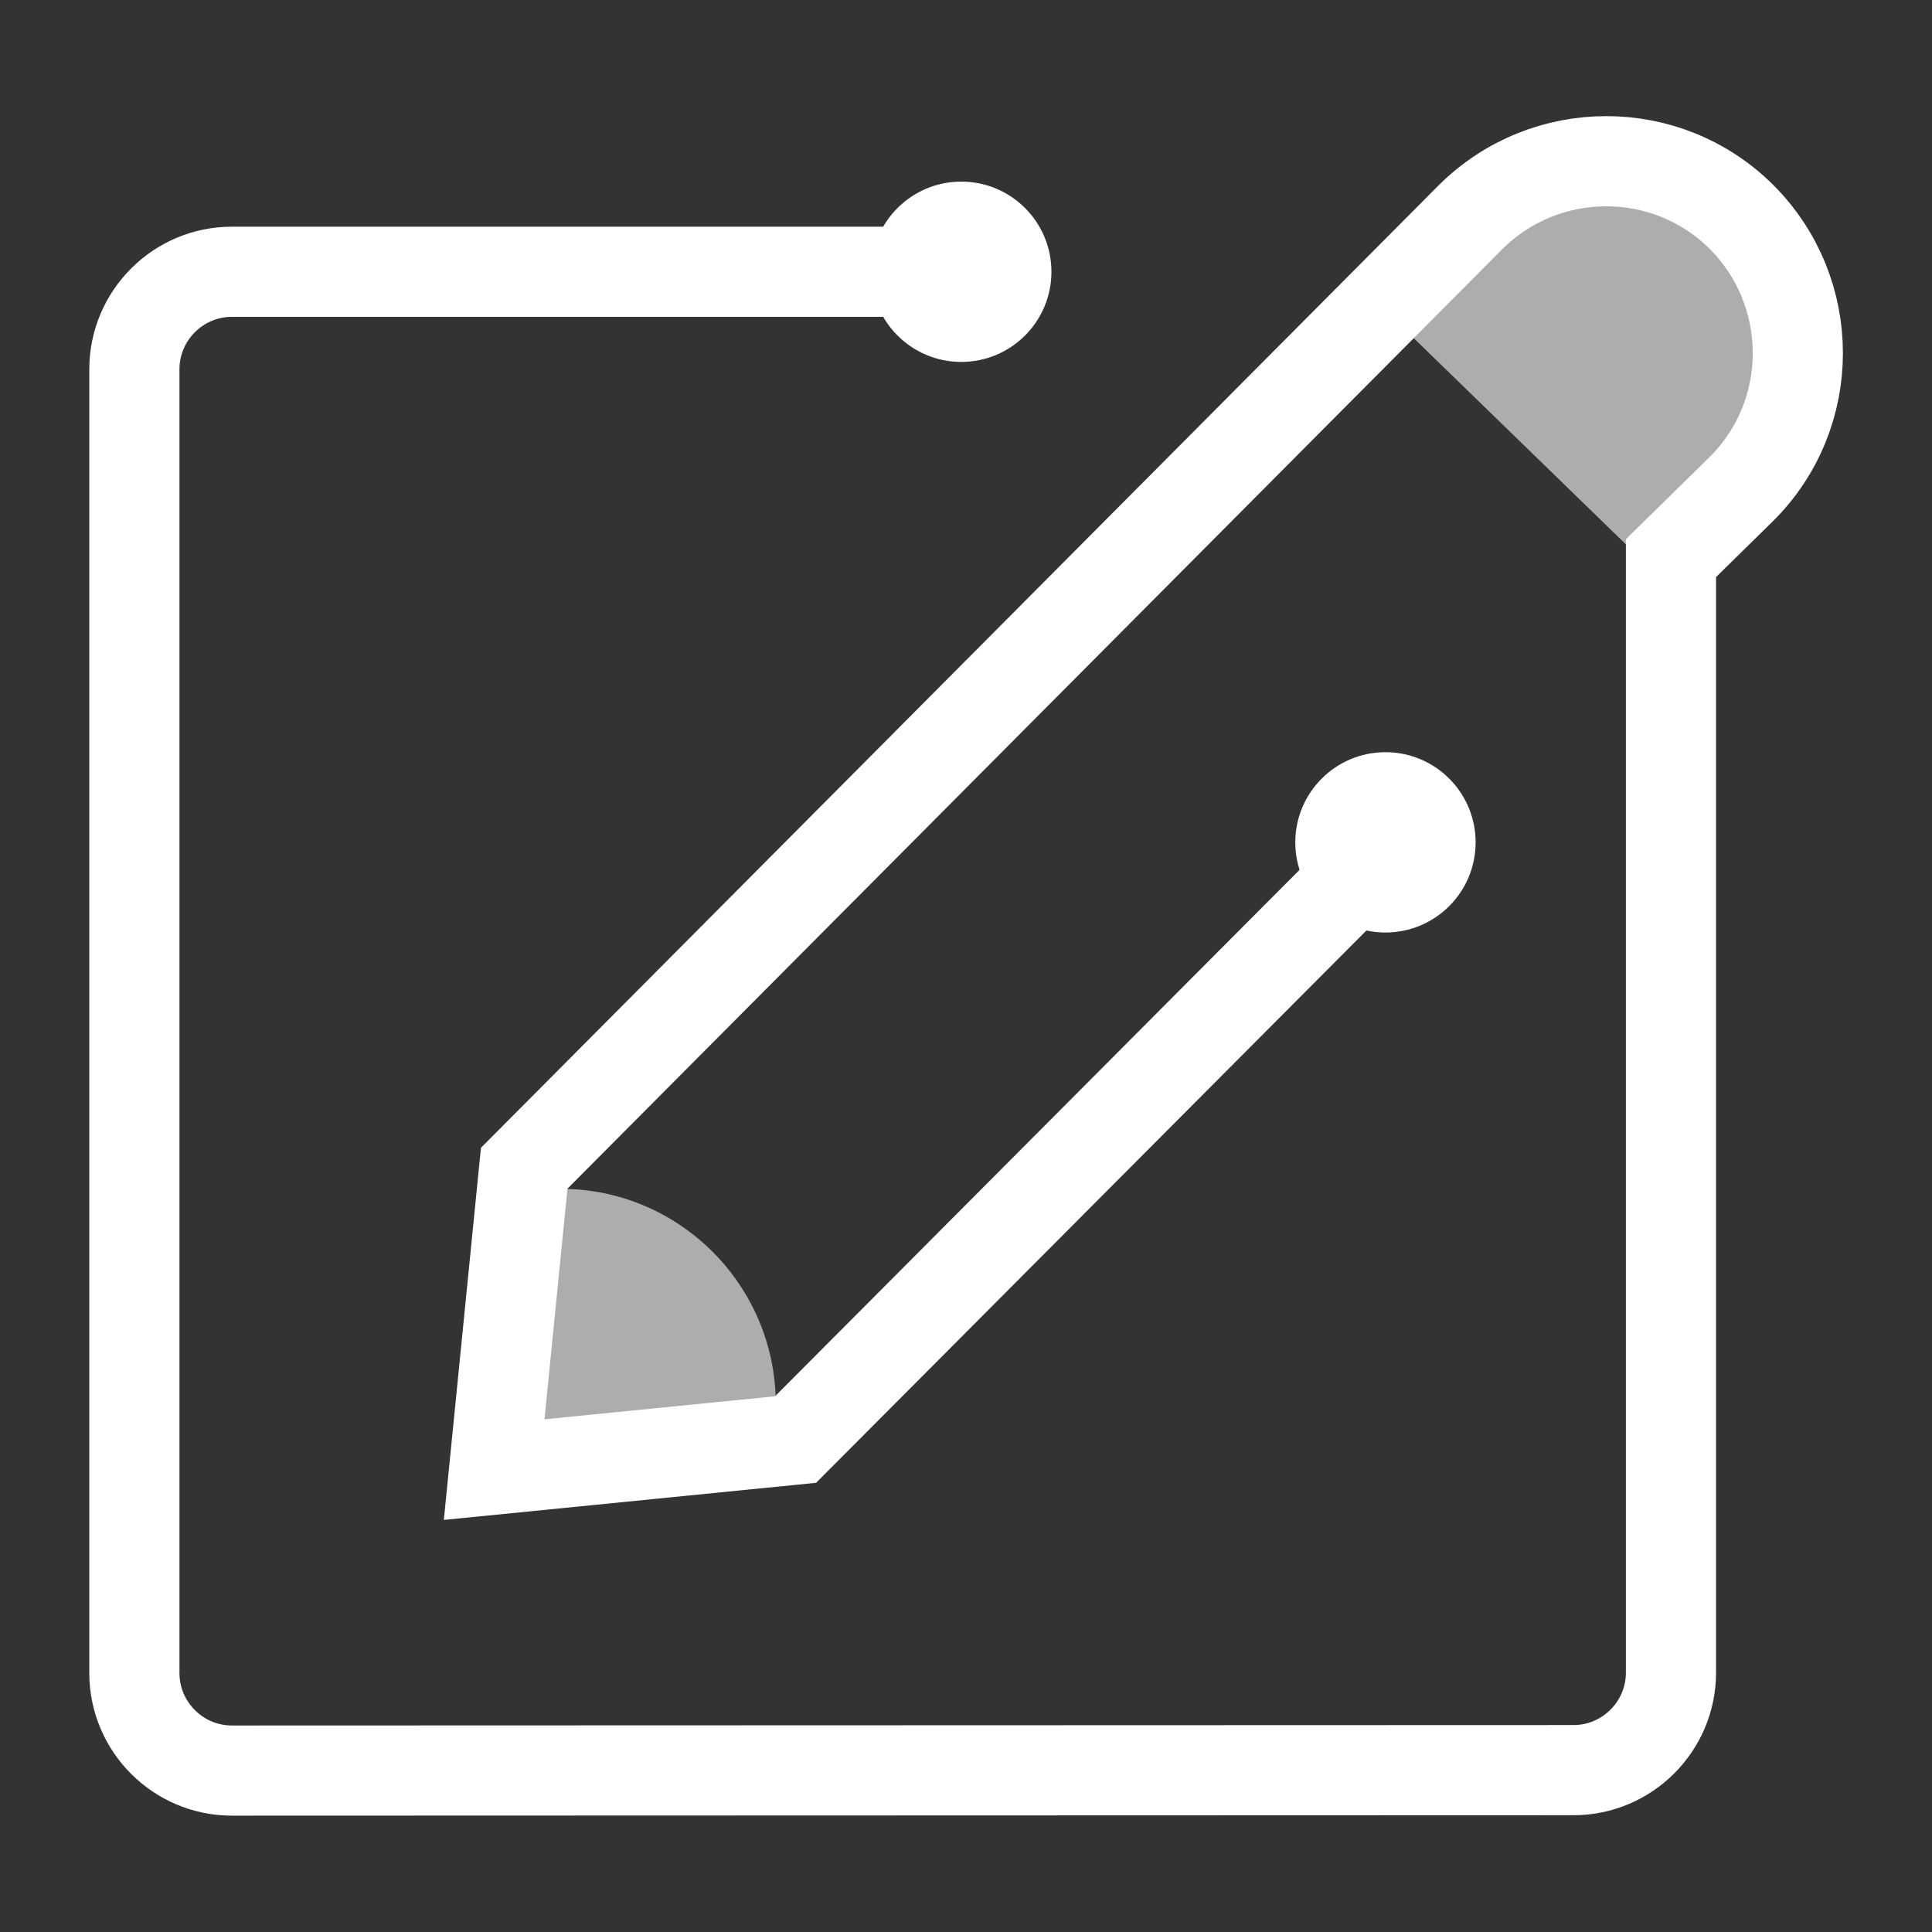 <?xml version="1.0" encoding="utf-8"?>
<!-- Generator: Adobe Illustrator 21.1.0, SVG Export Plug-In . SVG Version: 6.00 Build 0)  -->
<svg version="1.1" baseProfile="basic" id="Layer_1"
	 xmlns="http://www.w3.org/2000/svg" xmlns:xlink="http://www.w3.org/1999/xlink" x="0px" y="0px" viewBox="0 0 450 450"
	 xml:space="preserve">
<rect x="0" y="0" width="450" height="450" fill="#333333" stroke="none"/>
<style type="text/css">
	.st0{fill:#CCCCCC;}
	.st1{fill:#41BBB9;}
	.st2{fill:#FFFFFF;stroke:#F15E4F;stroke-width:22.038;stroke-miterlimit:10;}
	.st3{fill:#7E5AA6;}
	.st4{opacity:0.6;}
	.st5{fill:#FFFFFF;}
	.st6{fill:none;stroke:#FFFFFF;stroke-width:21;stroke-miterlimit:10;}
	.st7{fill:none;stroke:url(#SVGID_1_);stroke-width:28.93;stroke-miterlimit:10;}
	.st8{fill:none;stroke:#FFFFFF;stroke-width:25.5;stroke-miterlimit:10;}
	.st9{fill:none;stroke:#CCCCCC;stroke-width:18;stroke-miterlimit:10;}
	.st10{opacity:0.6;fill:none;stroke:#FFFFFF;stroke-width:18;stroke-miterlimit:10;}
</style>
<g>
	<g class="st4">
		<path class="st5" d="M130.6,276.9l-5.6,55.5l55.7-5.5C180.6,299.3,158.2,276.9,130.6,276.9z"/>
	</g>
	<g class="st4">
		<path class="st5" d="M321.3,71l64.1,62.3l19.5-19.5c17.4-17.4,17.4-45.7,0-63.2l0,0c-17.4-17.4-45.7-17.4-63.2,0L321.3,71z"/>
	</g>
	<path class="st6" d="M223.9,63.3H54c-12.5,0-22.7,10.2-22.7,22.7v303.7c0,12.5,10.2,22.7,22.7,22.7l312.5-0.1
		c12.5,0,22.7-10.2,22.7-22.7c0,0,0-259,0-259.6l16.5-16.2c17.4-17.4,17.4-45.7,0-63.2c-17.4-17.4-45.7-17.4-63.2,0L122.1,272.1
		l-7,70.2l70.2-7l137.5-138"/>
	<circle class="st5" cx="223.9" cy="63.3" r="21"/>
	<ellipse class="st5" cx="322.7" cy="196.2" rx="21" ry="21"/>
</g>
</svg>
